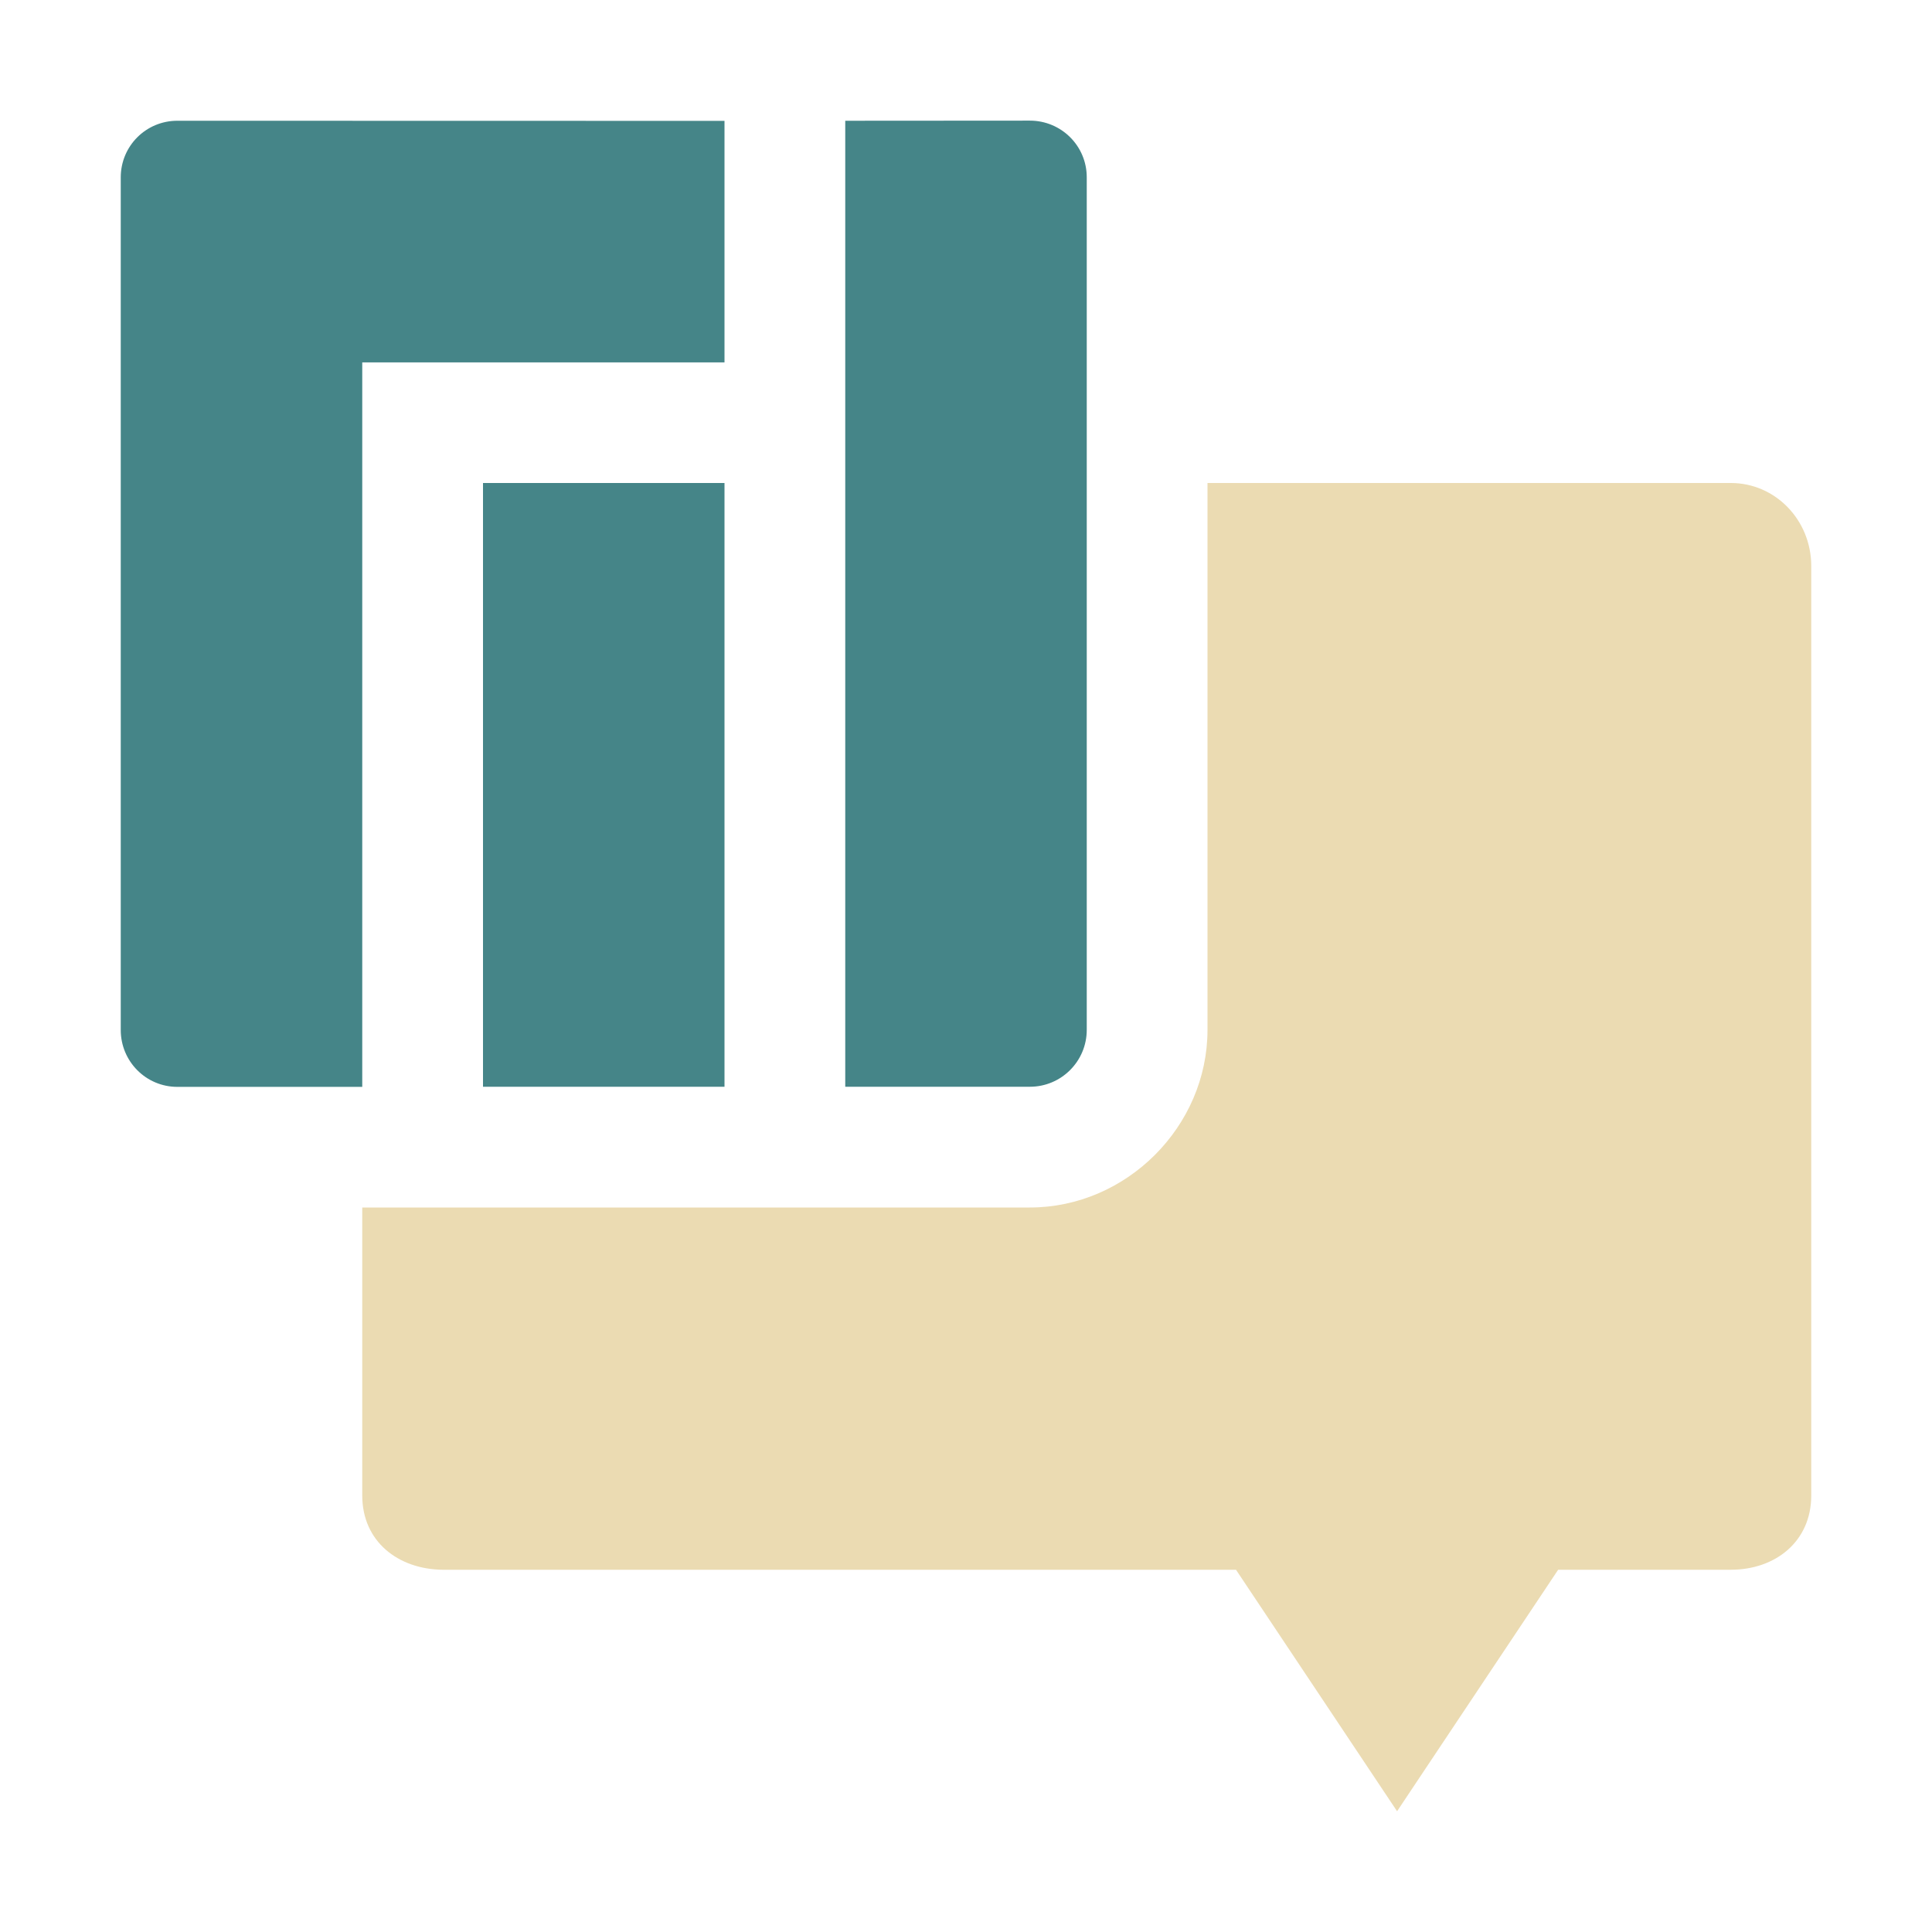 <svg width="16" height="16" version="1.1" xmlns="http://www.w3.org/2000/svg">
  <defs>
    <style id="current-color-scheme" type="text/css">.ColorScheme-Text { color:#ebdbb2; } .ColorScheme-Highlight { color:#458588; } .ColorScheme-NeutralText { color:#fe8019; } .ColorScheme-PositiveText { color:#689d6a; } .ColorScheme-NegativeText { color:#fb4934; }</style>
  </defs>
  <path class="ColorScheme-Text" d="m10 4v4.529c0 0.8-0.671 1.471-1.471 1.471h-1.529-1-2-1v2.385c0 0.381 0.297 0.611 0.666 0.615h6.57l1.334 2 1.334-2h1.43c0.369 0 0.666-0.234 0.666-0.615v-7.697c0-0.381-0.297-0.688-0.666-0.688h-4.334z" fill="currentColor"/>
  <path class="ColorScheme-Highlight" d="m1.469 1c-0.26 0-0.469 0.209-0.469 0.469v7.061c0 0.26 0.209 0.471 0.469 0.471h1.531v-6h3v-2zm5.531 0v8h1.529c0.26 0 0.471-0.211 0.471-0.471v-7.061c0-0.26-0.211-0.469-0.471-0.469zm-3 3v5h2v-5z" fill="currentColor"/>
</svg>
